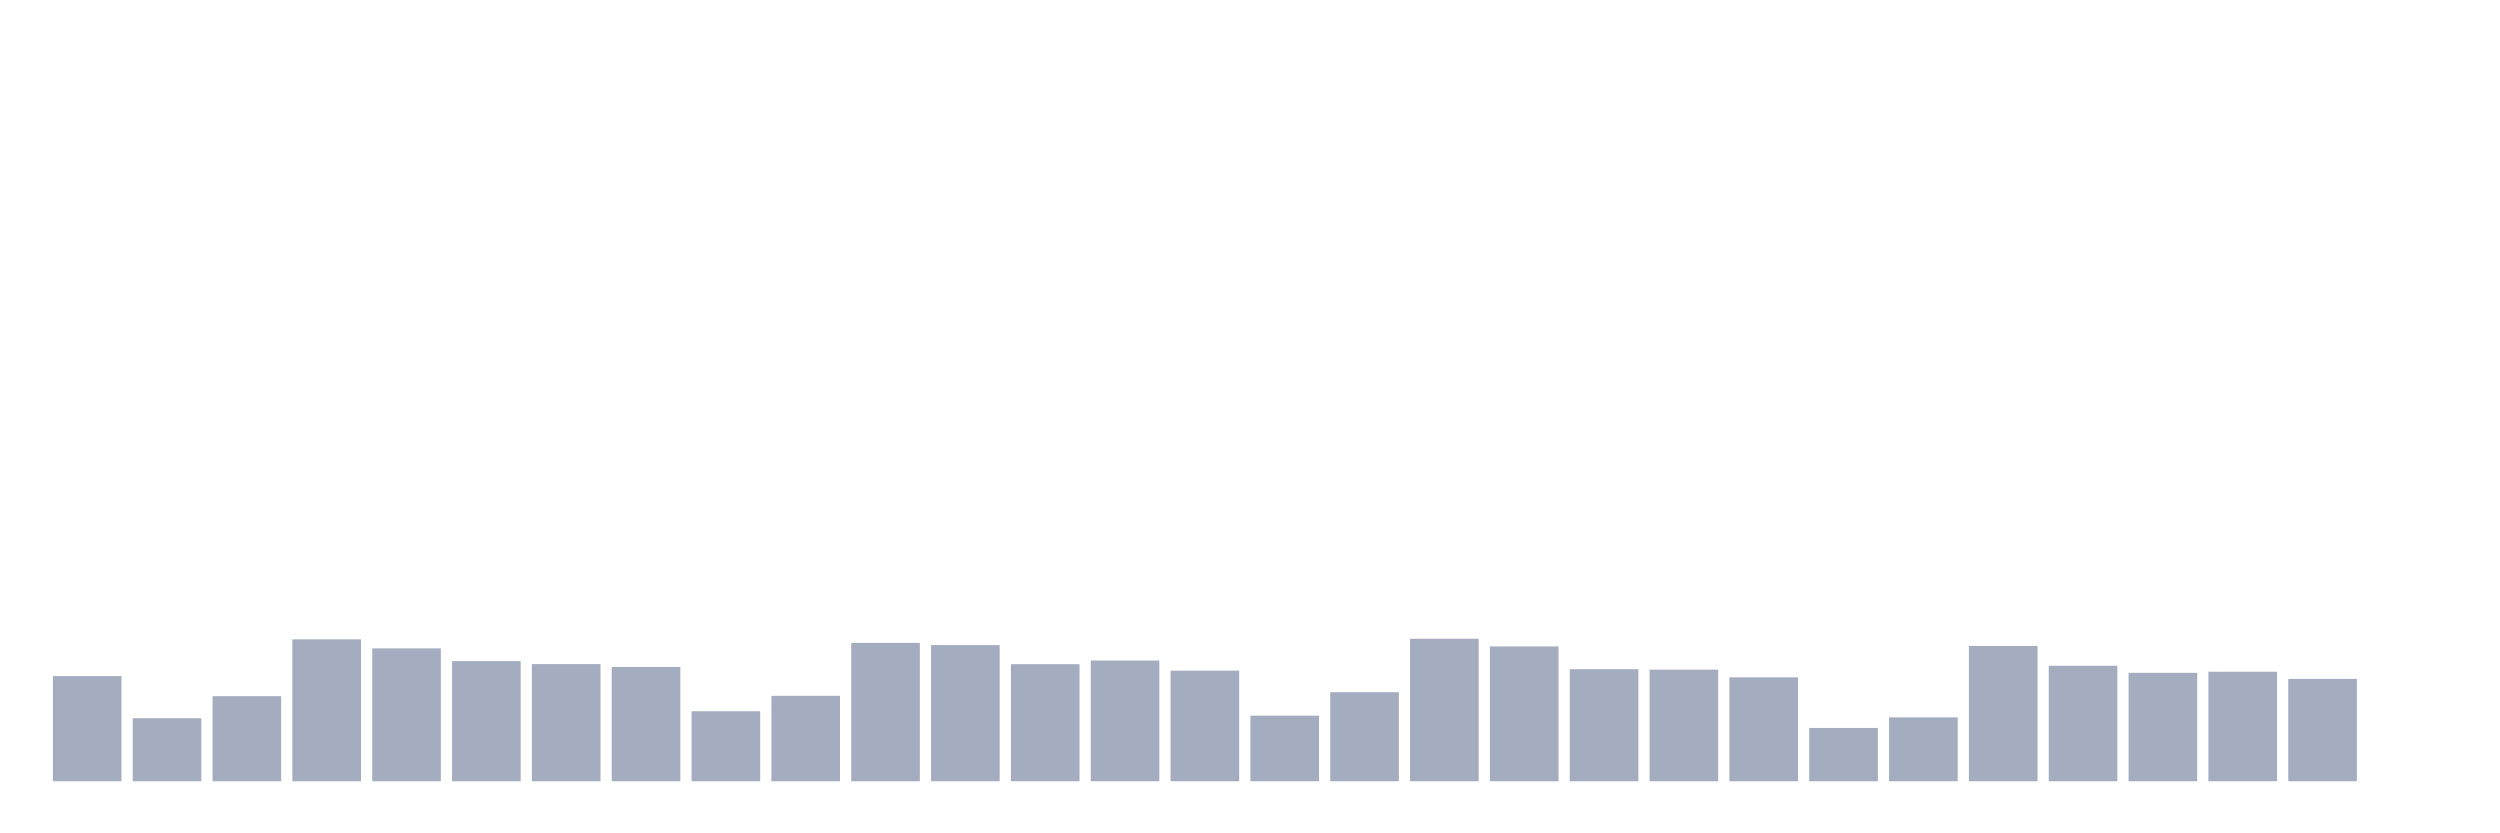 <svg xmlns="http://www.w3.org/2000/svg" viewBox="0 0 480 160"><g transform="translate(10,10)"><rect class="bar" x="0.153" width="13.175" y="119.813" height="20.187" fill="rgb(164,173,192)"></rect><rect class="bar" x="15.482" width="13.175" y="127.897" height="12.103" fill="rgb(164,173,192)"></rect><rect class="bar" x="30.81" width="13.175" y="123.668" height="16.332" fill="rgb(164,173,192)"></rect><rect class="bar" x="46.138" width="13.175" y="112.757" height="27.243" fill="rgb(164,173,192)"></rect><rect class="bar" x="61.466" width="13.175" y="114.486" height="25.514" fill="rgb(164,173,192)"></rect><rect class="bar" x="76.794" width="13.175" y="116.939" height="23.061" fill="rgb(164,173,192)"></rect><rect class="bar" x="92.123" width="13.175" y="117.5" height="22.5" fill="rgb(164,173,192)"></rect><rect class="bar" x="107.451" width="13.175" y="118.061" height="21.939" fill="rgb(164,173,192)"></rect><rect class="bar" x="122.779" width="13.175" y="126.565" height="13.435" fill="rgb(164,173,192)"></rect><rect class="bar" x="138.107" width="13.175" y="123.598" height="16.402" fill="rgb(164,173,192)"></rect><rect class="bar" x="153.436" width="13.175" y="113.435" height="26.565" fill="rgb(164,173,192)"></rect><rect class="bar" x="168.764" width="13.175" y="113.855" height="26.145" fill="rgb(164,173,192)"></rect><rect class="bar" x="184.092" width="13.175" y="117.523" height="22.477" fill="rgb(164,173,192)"></rect><rect class="bar" x="199.42" width="13.175" y="116.822" height="23.178" fill="rgb(164,173,192)"></rect><rect class="bar" x="214.748" width="13.175" y="118.762" height="21.238" fill="rgb(164,173,192)"></rect><rect class="bar" x="230.077" width="13.175" y="127.407" height="12.593" fill="rgb(164,173,192)"></rect><rect class="bar" x="245.405" width="13.175" y="122.897" height="17.103" fill="rgb(164,173,192)"></rect><rect class="bar" x="260.733" width="13.175" y="112.64" height="27.36" fill="rgb(164,173,192)"></rect><rect class="bar" x="276.061" width="13.175" y="114.112" height="25.888" fill="rgb(164,173,192)"></rect><rect class="bar" x="291.39" width="13.175" y="118.481" height="21.519" fill="rgb(164,173,192)"></rect><rect class="bar" x="306.718" width="13.175" y="118.575" height="21.425" fill="rgb(164,173,192)"></rect><rect class="bar" x="322.046" width="13.175" y="120.047" height="19.953" fill="rgb(164,173,192)"></rect><rect class="bar" x="337.374" width="13.175" y="129.766" height="10.234" fill="rgb(164,173,192)"></rect><rect class="bar" x="352.702" width="13.175" y="127.734" height="12.266" fill="rgb(164,173,192)"></rect><rect class="bar" x="368.031" width="13.175" y="114.019" height="25.981" fill="rgb(164,173,192)"></rect><rect class="bar" x="383.359" width="13.175" y="117.827" height="22.173" fill="rgb(164,173,192)"></rect><rect class="bar" x="398.687" width="13.175" y="119.182" height="20.818" fill="rgb(164,173,192)"></rect><rect class="bar" x="414.015" width="13.175" y="118.972" height="21.028" fill="rgb(164,173,192)"></rect><rect class="bar" x="429.344" width="13.175" y="120.35" height="19.65" fill="rgb(164,173,192)"></rect><rect class="bar" x="444.672" width="13.175" y="140" height="0" fill="rgb(164,173,192)"></rect></g></svg>